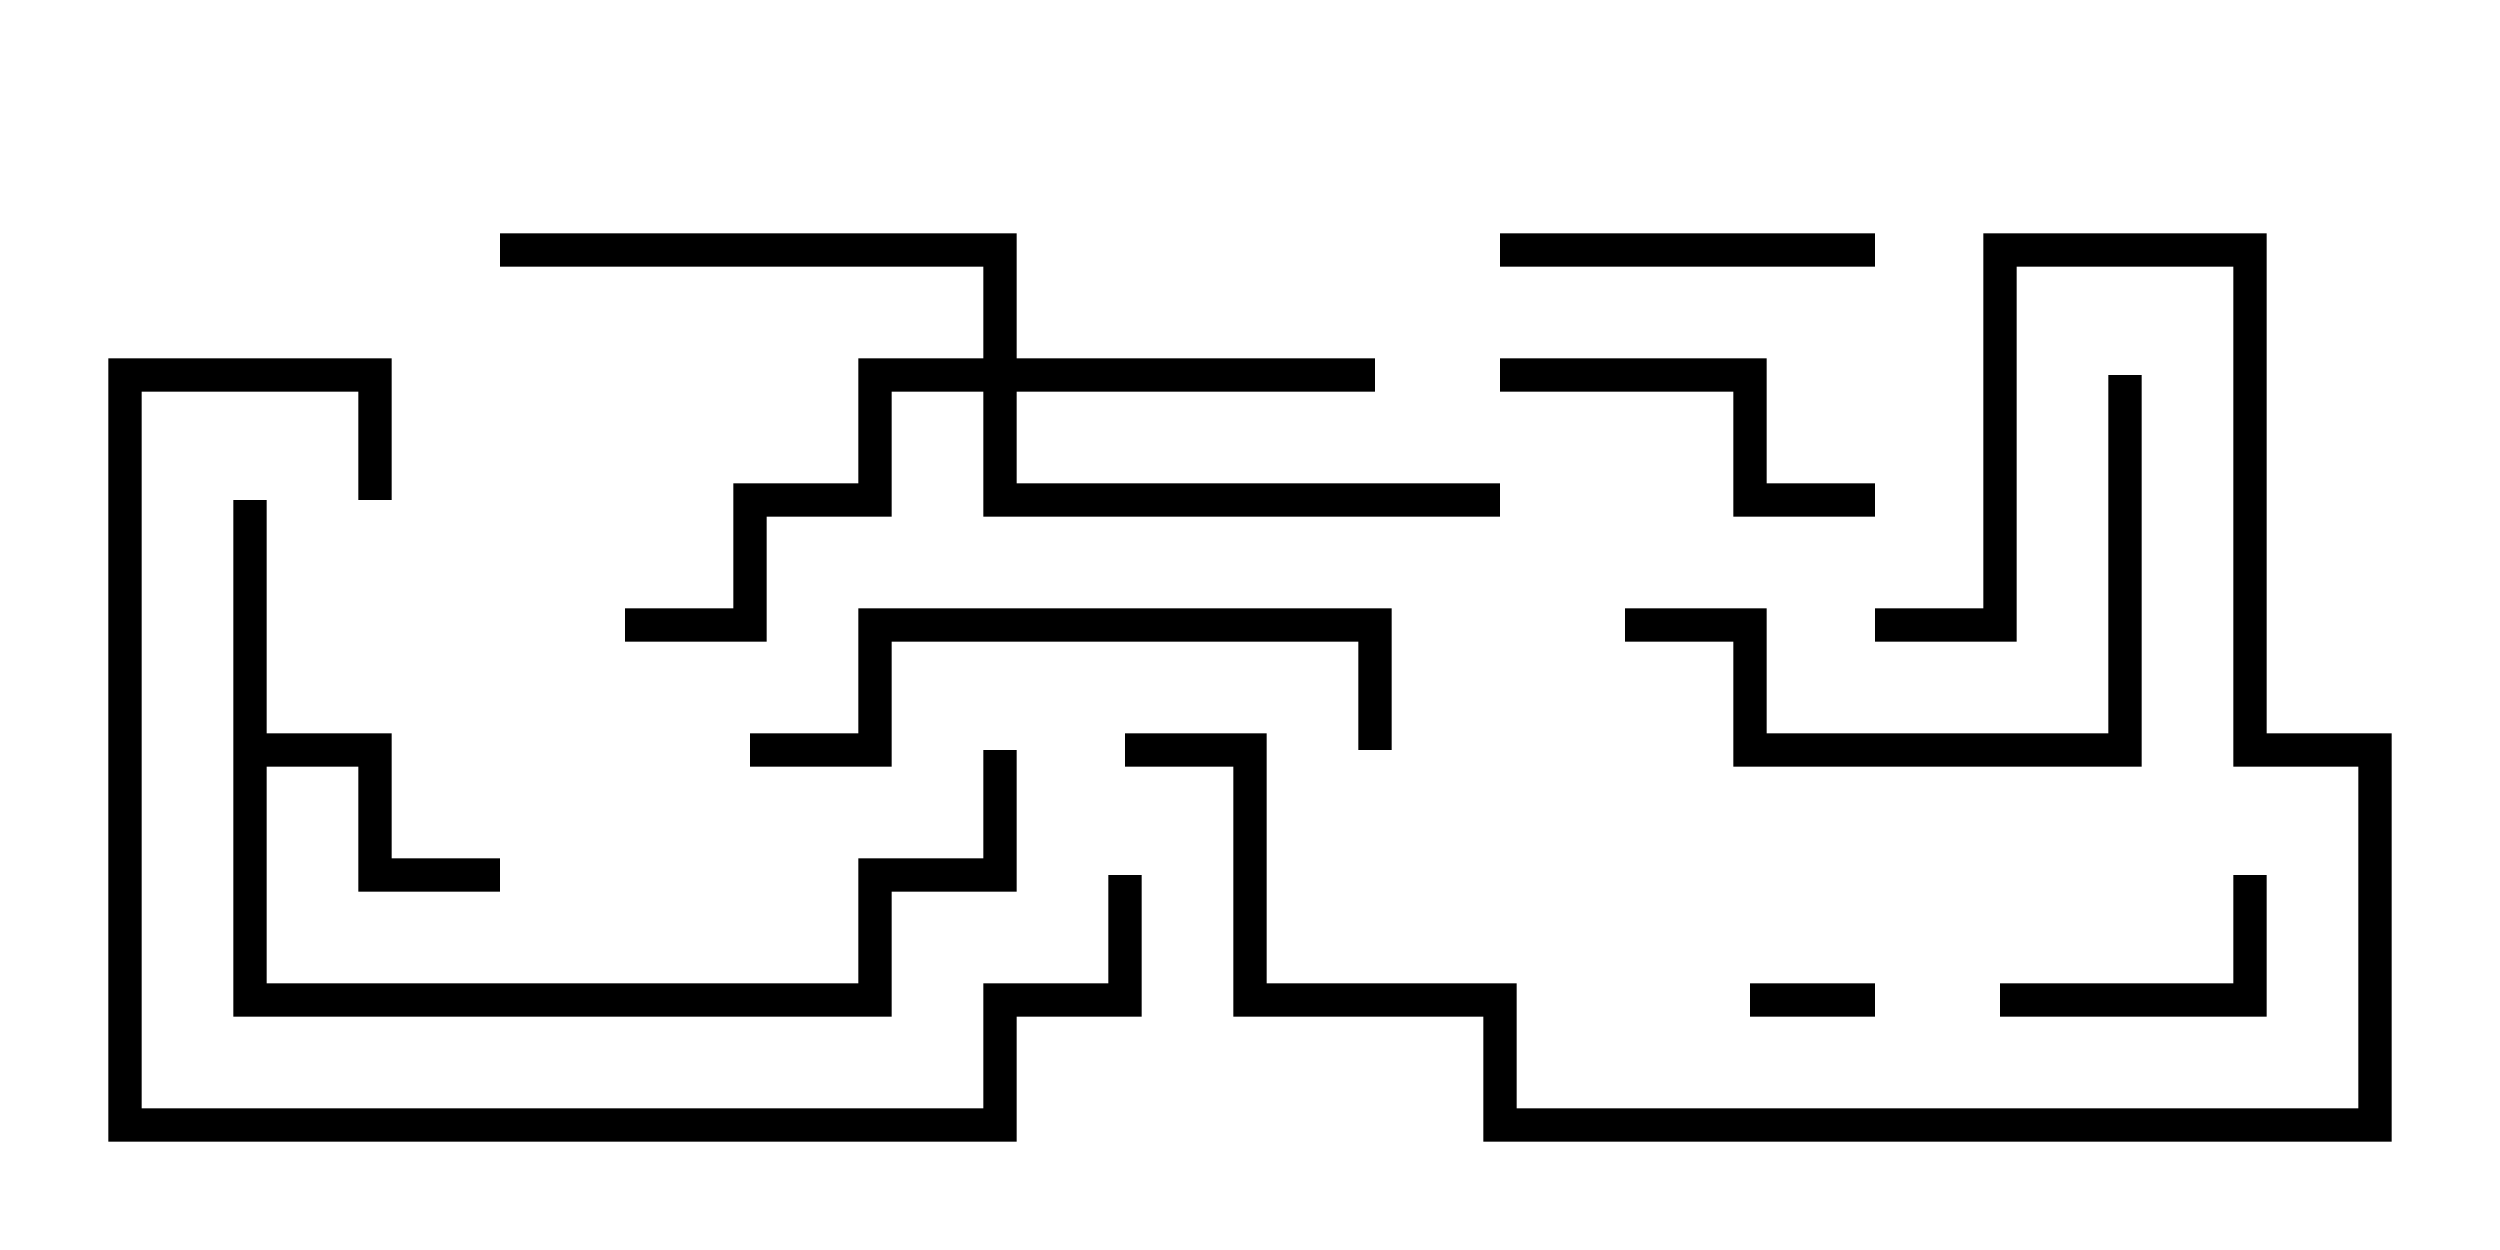 <svg version="1.1" width="30" height="15" xmlns="http://www.w3.org/2000/svg"><path d="M2.8,6L3.2,6L3.2,8.8L4.7,8.8L4.7,10.3L6,10.3L6,10.7L4.3,10.7L4.3,9.2L3.2,9.2L3.2,11.8L10.3,11.8L10.3,10.3L11.8,10.3L11.8,9L12.2,9L12.2,10.7L10.7,10.7L10.7,12.2L2.8,12.2z" stroke="none"/><path d="M11.8,4.3L11.8,3.2L6,3.2L6,2.8L12.2,2.8L12.2,4.3L16.5,4.3L16.5,4.7L12.2,4.7L12.2,5.8L18,5.8L18,6.2L11.8,6.2L11.8,4.7L10.7,4.7L10.7,6.2L9.2,6.2L9.2,7.7L7.5,7.7L7.5,7.3L8.8,7.3L8.8,5.8L10.3,5.8L10.3,4.3z" stroke="none"/><path d="M21,12.2L21,11.8L22.5,11.8L22.5,12.2z" stroke="none"/><path d="M26.8,10.5L27.2,10.5L27.2,12.2L24,12.2L24,11.8L26.8,11.8z" stroke="none"/><path d="M22.5,2.8L22.5,3.2L18,3.2L18,2.8z" stroke="none"/><path d="M18,4.7L18,4.3L21.2,4.3L21.2,5.8L22.5,5.8L22.5,6.2L20.8,6.2L20.8,4.7z" stroke="none"/><path d="M25.3,4.5L25.7,4.5L25.7,9.2L20.8,9.2L20.8,7.7L19.5,7.7L19.5,7.3L21.2,7.3L21.2,8.8L25.3,8.8z" stroke="none"/><path d="M16.7,9L16.3,9L16.3,7.7L10.7,7.7L10.7,9.2L9,9.2L9,8.8L10.3,8.8L10.3,7.3L16.7,7.3z" stroke="none"/><path d="M22.5,7.7L22.5,7.3L23.8,7.3L23.8,2.8L27.2,2.8L27.2,8.8L28.7,8.8L28.7,13.7L17.8,13.7L17.8,12.2L14.8,12.2L14.8,9.2L13.5,9.2L13.5,8.8L15.2,8.8L15.2,11.8L18.2,11.8L18.2,13.3L28.3,13.3L28.3,9.2L26.8,9.2L26.8,3.2L24.2,3.2L24.2,7.7z" stroke="none"/><path d="M13.3,10.5L13.7,10.5L13.7,12.2L12.2,12.2L12.2,13.7L1.3,13.7L1.3,4.3L4.7,4.3L4.7,6L4.3,6L4.3,4.7L1.7,4.7L1.7,13.3L11.8,13.3L11.8,11.8L13.3,11.8z" stroke="none"/></svg>